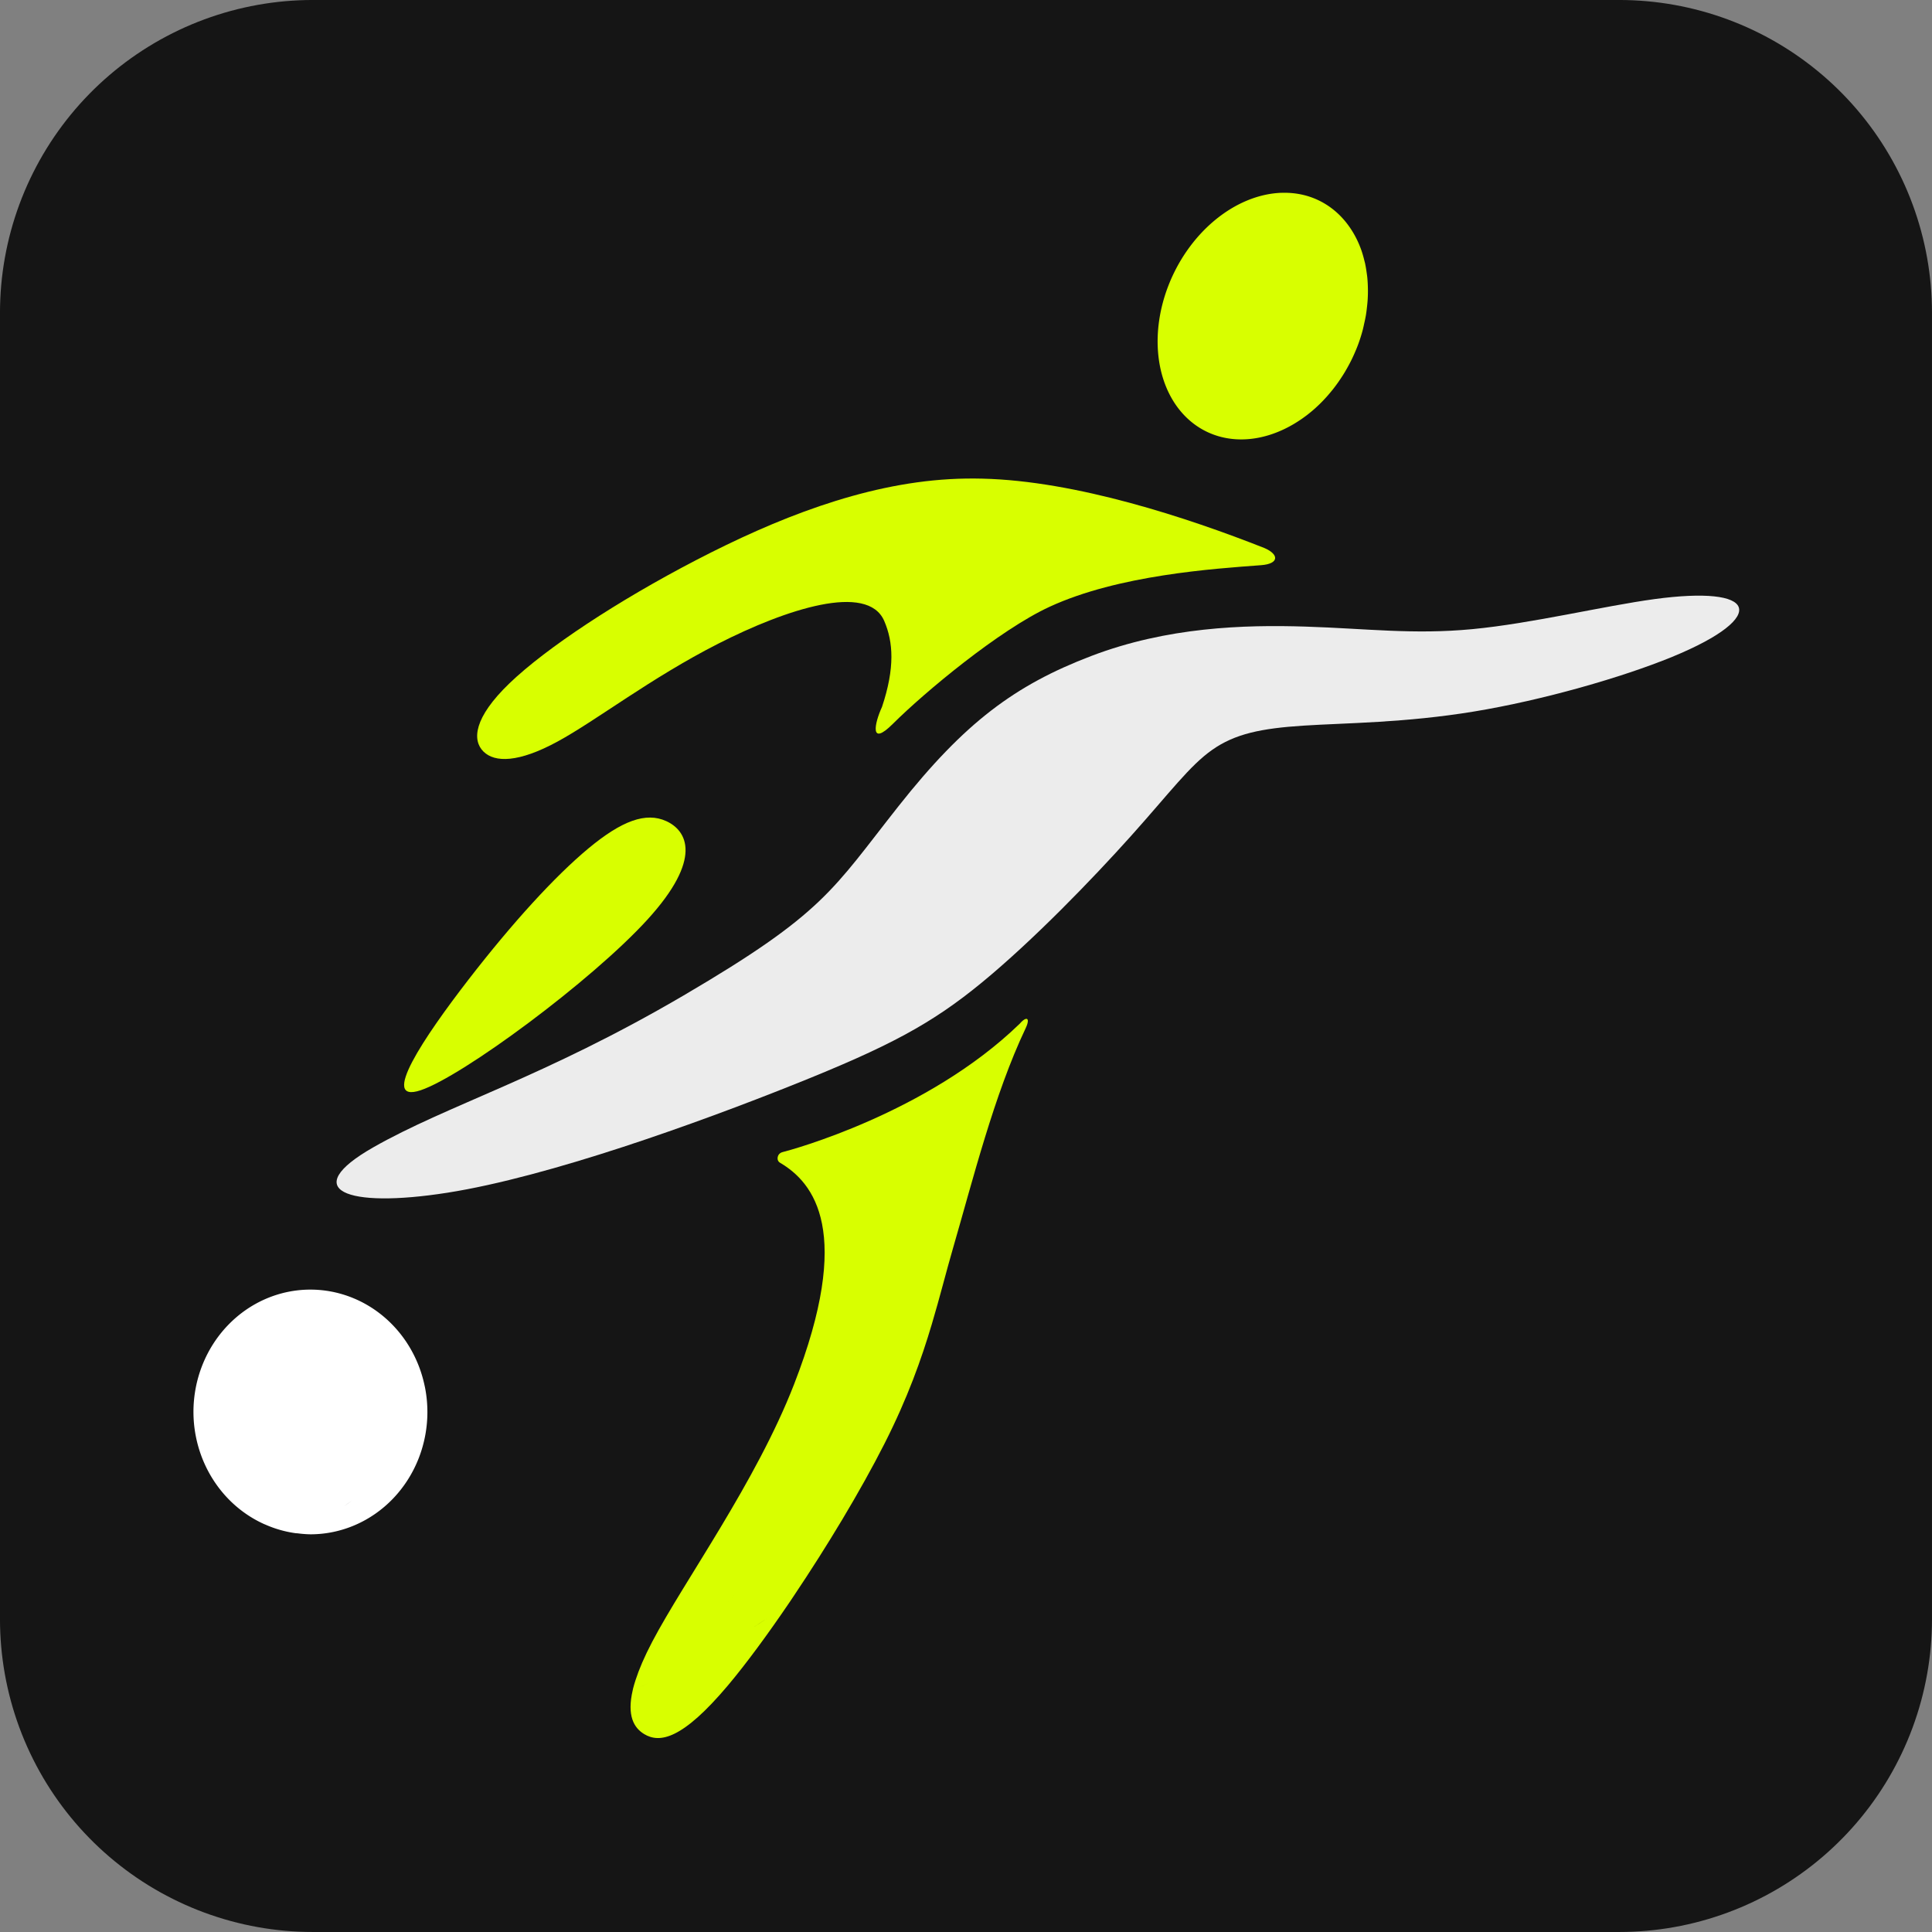<?xml version="1.0" encoding="UTF-8" standalone="no"?>
<!-- Created with Inkscape (http://www.inkscape.org/) -->

<svg
   width="500"
   height="500"
   viewBox="0 0 132.292 132.292"
   version="1.1"
   id="svg1"
   inkscape:version="1.3.2 (091e20e, 2023-11-25, custom)"
   sodipodi:docname="logo-bg.svg"
   inkscape:export-filename="logo-bg.png"
   inkscape:export-xdpi="49.152"
   inkscape:export-ydpi="49.152"
   xmlns:inkscape="http://www.inkscape.org/namespaces/inkscape"
   xmlns:sodipodi="http://sodipodi.sourceforge.net/DTD/sodipodi-0.dtd"
   xmlns="http://www.w3.org/2000/svg"
   xmlns:svg="http://www.w3.org/2000/svg">
  <rect x="0" y="0" width="132.292" height="132.292" fill="#808080" stroke="none"/>
  <sodipodi:namedview
     id="namedview1"
     pagecolor="#505050"
     bordercolor="#ffffff"
     borderopacity="1"
     inkscape:showpageshadow="0"
     inkscape:pageopacity="0"
     inkscape:pagecheckerboard="1"
     inkscape:deskcolor="#505050"
     inkscape:document-units="px"
     inkscape:zoom="1.4142135"
     inkscape:cx="304.76304"
     inkscape:cy="278.24653"
     inkscape:window-width="1920"
     inkscape:window-height="1009"
     inkscape:window-x="-8"
     inkscape:window-y="-8"
     inkscape:window-maximized="1"
     inkscape:current-layer="layer1"
     inkscape:export-bgcolor="#2f2f2f00" />
  <defs
     id="defs1">
    <linearGradient
       id="swatch1"
       inkscape:swatch="solid">
      <stop
         style="stop-color:#000000;stop-opacity:1;"
         offset="0"
         id="stop1" />
    </linearGradient>
    <inkscape:path-effect
       effect="bspline"
       id="path-effect33"
       is_visible="true"
       lpeversion="1.3"
       weight="33.333"
       steps="2"
       helper_size="0"
       apply_no_weight="true"
       apply_with_weight="true"
       only_selected="false"
       uniform="false" />
    <inkscape:path-effect
       effect="bspline"
       id="path-effect31"
       is_visible="true"
       lpeversion="1.3"
       weight="33.333"
       steps="2"
       helper_size="0"
       apply_no_weight="true"
       apply_with_weight="true"
       only_selected="false"
       uniform="false" />
  </defs>
  <g
     inkscape:label="Capa 1"
     inkscape:groupmode="layer"
     id="layer1"
     transform="translate(-16,-79.503)">
    <rect
       style="fill:#151515;stroke:#151515;stroke-width:42.842;stroke-linejoin:round;stroke-dasharray:none;stroke-opacity:1;paint-order:markers fill stroke"
       id="rect1"
       width="89.45"
       height="89.45"
       x="37.42"
       y="100.923" />
    <g
       id="g1"
       transform="matrix(1.677,0,0,1.754,-110.511,-93.484)">
      <path
         id="path33-9"
         style="fill:#ffffff;fill-opacity:1;stroke:none;stroke-width:0.024;stroke-linecap:round;stroke-linejoin:round;stroke-dasharray:none;stroke-dashoffset:0;stroke-opacity:1;paint-order:stroke fill markers"
         d="m 88.114,148.969 a 4.776,4.776 0 0 0 -4.776,4.776 4.776,4.776 0 0 0 2.897,4.383 4.776,4.776 0 0 0 0.023,0.008 4.776,4.776 0 0 0 1.249,0.342 4.776,4.776 0 0 0 0.088,0.006 4.776,4.776 0 0 0 0.519,0.038 4.776,4.776 0 0 0 4.776,-4.777 4.776,4.776 0 0 0 -0.095,-0.943 4.776,4.776 0 0 0 -0.023,-0.102 4.776,4.776 0 0 0 -4.659,-3.731 z m 4.076,5.443 c -0.052,0.105 -0.108,0.212 -0.167,0.32 -0.06,0.108 -0.123,0.217 -0.19,0.327 0.067,-0.11 0.131,-0.218 0.19,-0.327 0.06,-0.108 0.115,-0.215 0.167,-0.32 z m -2.366,2.783 c -0.12,0.086 -0.241,0.17 -0.363,0.251 0.056,-0.037 0.11,-0.076 0.165,-0.114 0.008,-0.006 0.016,-0.011 0.024,-0.017 0.058,-0.04 0.116,-0.079 0.174,-0.12 z m -0.454,0.227 c -0.117,0.04 -0.245,0.082 -0.38,0.125 0.135,-0.043 0.262,-0.085 0.38,-0.125 z" />
      <path
         id="path14"
         style="fill:#d8ff00;fill-opacity:1;stroke-width:2.923;stroke-dasharray:none"
         d="m 127.763,106.151 a 3.995,5.068 30.477 0 0 -4.648,3.702 3.995,5.068 30.477 0 0 2.059,5.796 3.995,5.068 30.477 0 0 2.737,-0.289 3.995,5.068 30.477 0 0 0.012,-0.006 3.995,5.068 30.477 0 0 0.099,-0.048 3.995,5.068 30.477 0 0 0.052,-0.026 3.995,5.068 30.477 0 0 0.052,-0.027 3.995,5.068 30.477 0 0 0.11,-0.059 3.995,5.068 30.477 0 0 0.011,-0.006 3.995,5.068 30.477 0 0 0.061,-0.035 3.995,5.068 30.477 0 0 0.008,-0.005 3.995,5.068 30.477 0 0 0.097,-0.058 3.995,5.068 30.477 0 0 0.062,-0.038 3.995,5.068 30.477 0 0 0.058,-0.037 3.995,5.068 30.477 0 0 0.099,-0.065 3.995,5.068 30.477 0 0 0.049,-0.034 3.995,5.068 30.477 0 0 0.126,-0.089 3.995,5.068 30.477 0 0 0.036,-0.027 3.995,5.068 30.477 0 0 0.095,-0.073 3.995,5.068 30.477 0 0 0.075,-0.059 3.995,5.068 30.477 0 0 0.147,-0.123 3.995,5.068 30.477 0 0 0.029,-0.026 3.995,5.068 30.477 0 0 0.143,-0.129 3.995,5.068 30.477 0 0 0.029,-0.028 3.995,5.068 30.477 0 0 0.012,-0.011 3.995,5.068 30.477 0 0 0.103,-0.101 3.995,5.068 30.477 0 0 0.035,-0.036 3.995,5.068 30.477 0 0 0.036,-0.037 3.995,5.068 30.477 0 0 0.116,-0.123 3.995,5.068 30.477 0 0 0.013,-0.015 3.995,5.068 30.477 0 0 0.129,-0.147 3.995,5.068 30.477 0 0 0.035,-0.04 3.995,5.068 30.477 0 0 0.122,-0.151 3.995,5.068 30.477 0 0 0.017,-0.022 3.995,5.068 30.477 0 0 0.119,-0.158 3.995,5.068 30.477 0 0 0.023,-0.032 3.995,5.068 30.477 0 0 0.109,-0.156 3.995,5.068 30.477 0 0 0.023,-0.034 3.995,5.068 30.477 0 0 0.003,-0.004 3.995,5.068 30.477 0 0 0.105,-0.162 3.995,5.068 30.477 0 0 0.001,-0.002 3.995,5.068 30.477 0 0 0.024,-0.04 3.995,5.068 30.477 0 0 0.103,-0.174 3.995,5.068 30.477 0 0 0.104,-0.189 3.995,5.068 30.477 0 0 0.013,-0.024 3.995,5.068 30.477 0 0 0.1,-0.201 3.995,5.068 30.477 0 0 0.094,-0.207 3.995,5.068 30.477 0 0 0.005,-0.01 3.995,5.068 30.477 0 0 0.087,-0.21 3.995,5.068 30.477 0 0 0.191,-0.577 3.995,5.068 30.477 0 0 0.057,-0.242 3.995,5.068 30.477 0 0 0.072,-0.335 3.995,5.068 30.477 0 0 0.041,-0.299 3.995,5.068 30.477 0 0 0.028,-0.278 3.995,5.068 30.477 0 0 0.012,-0.317 3.995,5.068 30.477 0 0 -0.004,-0.246 3.995,5.068 30.477 0 0 -0.022,-0.33 3.995,5.068 30.477 0 0 -0.028,-0.198 3.995,5.068 30.477 0 0 -0.064,-0.356 3.995,5.068 30.477 0 0 -0.028,-0.102 3.995,5.068 30.477 0 0 -0.118,-0.393 3.995,5.068 30.477 0 0 -0.195,-0.444 3.995,5.068 30.477 0 0 -0.242,-0.402 3.995,5.068 30.477 0 0 -0.003,-0.004 3.995,5.068 30.477 0 0 -1.755,-1.273 3.995,5.068 30.477 0 0 -1.069,-0.128 z" />
      <path
         id="path3-5"
         style="fill:#d8ff00;fill-opacity:1;stroke-width:2.82;stroke-dasharray:none"
         d="m 117.33,138.399 c -0.059,0.009 -0.149,0.072 -0.263,0.198 h -5.2e-4 c -3.769,3.491 -9.347,4.927 -9.671,5.003 -0.234,0.055 -0.269,0.325 -0.111,0.414 1.398,0.786 2.996,2.707 0.576,8.655 -1.554,3.819 -4.491,7.68 -5.79,10.047 -0.321,0.585 -0.539,1.076 -0.68,1.493 -0.038,0.111 -0.072,0.221 -0.099,0.321 -0.007,0.027 -0.011,0.051 -0.018,0.078 0.272,-0.112 0.572,-0.238 0.897,-0.381 -0.325,0.143 -0.625,0.27 -0.897,0.381 -0.242,0.995 0.047,1.469 0.469,1.713 0.631,0.364 1.554,0.218 3.424,-1.906 0.735,-0.836 1.618,-1.982 2.521,-3.255 0.058,-0.081 0.116,-0.167 0.174,-0.249 5.7e-4,-8.1e-4 9.8e-4,-0.002 0.002,-0.003 1.337,-1.905 2.702,-4.063 3.69,-5.925 0.95,-1.791 1.509,-3.305 1.931,-4.66 0.334,-1.07 0.585,-2.044 0.864,-2.961 0.805,-2.646 1.682,-6.011 2.969,-8.597 0.122,-0.246 0.113,-0.381 0.015,-0.366 z m -9.907,20.271 c -0.298,0.36 -0.592,0.705 -0.877,1.027 -0.285,0.322 -0.562,0.623 -0.831,0.904 -0.269,0.281 -0.531,0.542 -0.785,0.787 -0.254,0.245 -0.502,0.472 -0.742,0.685 0.241,-0.213 0.488,-0.441 0.742,-0.685 0.254,-0.245 0.516,-0.506 0.785,-0.787 0.269,-0.281 0.546,-0.582 0.831,-0.904 0.285,-0.322 0.578,-0.666 0.877,-1.027 z m -0.098,2.751 c -0.185,0.128 -0.373,0.255 -0.564,0.38 -0.191,0.124 -0.385,0.246 -0.581,0.366 -0.196,0.119 -0.394,0.236 -0.592,0.35 0.199,-0.114 0.396,-0.231 0.592,-0.35 0.161,-0.098 0.319,-0.198 0.476,-0.3 0.035,-0.022 0.07,-0.044 0.105,-0.066 0.191,-0.124 0.379,-0.251 0.564,-0.38 z" />
      <path
         id="path21"
         style="fill:#d8ff00;fill-opacity:1;stroke-width:2.82;stroke-dasharray:none"
         d="m 115.552,117.31 c -0.446,-0.01 -0.892,-0.005 -1.338,0.02 -3.569,0.194 -7.113,1.554 -10.343,3.156 -3.229,1.602 -6.142,3.448 -7.623,4.807 -1.481,1.36 -1.53,2.234 -1.069,2.671 0.461,0.437 1.433,0.437 3.023,-0.389 1.59,-0.826 3.799,-2.477 6.567,-3.824 2.768,-1.347 6.094,-2.392 6.774,-0.886 0.369,0.817 0.443,1.83 -0.091,3.357 -0.307,0.636 -0.515,1.574 0.443,0.661 1.302,-1.241 4.358,-3.673 6.407,-4.574 2.816,-1.239 6.678,-1.481 8.632,-1.621 0.731,-0.053 0.742,-0.416 0.136,-0.668 -3.13,-1.182 -7.699,-2.625 -11.518,-2.71 z"
         sodipodi:nodetypes="scsssssscssscss" />
      <path
         style="fill:#d8ff00;fill-opacity:0.999;stroke:none;stroke-width:0.026;stroke-linecap:round;stroke-linejoin:round;stroke-dasharray:none;stroke-dashoffset:0;stroke-opacity:1;paint-order:stroke fill markers"
         d="m 101.299,130.107 c -1.688,0.587 -6.851,4.442 -9.078,6.902 -2.227,2.46 -1.518,3.523 -0.674,3.867 0.844,0.344 1.822,-0.032 3.156,-1.151 1.333,-1.119 3.021,-2.981 4.759,-5.252 1.738,-2.272 3.525,-4.953 1.837,-4.366 z"
         id="path31"
         inkscape:path-effect="#path-effect31"
         inkscape:original-d="m 104.77467,126.83849 c -5.162925,3.85541 -10.325767,7.71076 -15.488774,11.56623 0.708917,1.06358 1.417797,2.1271 2.126717,3.19069 0.978704,-0.37575 1.957349,-0.75148 2.936054,-1.12722 1.687879,-1.86193 3.375688,-3.72379 5.063533,-5.58568 1.78752,-2.68138 3.57498,-5.36268 5.36247,-8.04402 z"
         transform="rotate(-178.477,97.029,135.705)"
         sodipodi:nodetypes="cccccc" />
      <path
         style="fill:#ececec;fill-opacity:0.999;stroke:none;stroke-width:0.026;stroke-linecap:round;stroke-linejoin:round;stroke-dasharray:none;stroke-dashoffset:0;stroke-opacity:1;paint-order:stroke fill markers"
         d="m 128.561,122.903 c -2.512,-0.076 -5.647,0.015 -8.752,1.149 -3.105,1.134 -5.16,2.588 -7.866,5.862 -2.706,3.274 -3.03,4.169 -8.768,7.385 -5.738,3.216 -9.642,4.277 -12.685,5.937 -3.043,1.661 -1.124,2.392 3.031,1.768 4.156,-0.624 10.241,-2.729 14.139,-4.218 3.898,-1.49 5.633,-2.372 7.703,-4.001 2.07,-1.629 4.475,-4.003 6.073,-5.708 1.598,-1.705 2.39,-2.74 3.318,-3.364 0.929,-0.624 1.994,-0.837 3.729,-0.944 1.735,-0.107 4.14,-0.107 6.959,-0.551 2.818,-0.444 6.05,-1.333 8.09,-2.133 2.04,-0.801 2.888,-1.514 2.716,-1.945 -0.172,-0.431 -1.363,-0.579 -3.434,-0.311 -2.07,0.268 -5.019,0.953 -7.438,1.173 -2.418,0.22 -4.306,-0.023 -6.817,-0.099 z"
         id="path32"
         inkscape:path-effect="#path-effect33"
         inkscape:original-d="m 129.18526,122.73583 c -3.13561,0.0913 -6.27122,0.18266 -9.40682,0.27399 -3.07479,2.1767 -5.12909,3.63099 -9.22417,6.52998 -1.31773,3.64908 -1.64082,4.5438 -2.96818,8.21956 -10.149178,2.75682 -14.052817,3.81716 -22.695108,6.16466 2.556171,0.97378 4.475049,1.70478 6.712638,2.5572 6.073459,-2.10061 12.15922,-4.20547 18.22002,-6.30169 1.73527,-0.88286 3.47048,-1.76568 5.20572,-2.64852 2.40503,-2.37459 4.80996,-4.74908 7.21494,-7.12362 0.79153,-1.03508 1.58303,-2.07011 2.37454,-3.10517 1.06552,-0.2131 2.131,-0.4262 3.1965,-0.6393 2.40502,0 4.80996,0 7.21494,0 3.23164,-0.88839 6.46306,-1.77673 9.69474,-2.66514 0.84815,-0.71313 1.69624,-1.42621 2.54438,-2.13933 -1.19161,-0.14853 -2.38317,-0.29704 -3.57479,-0.44557 -2.94906,0.68453 -5.89799,1.36903 -8.84699,2.05355 -1.88854,-0.23539 -3.77636,-0.47576 -5.66236,-0.7306 z"
         transform="translate(0.183,0.183)"
         sodipodi:nodetypes="ccccccccccccccccc" />
    </g>
  </g>
</svg>
